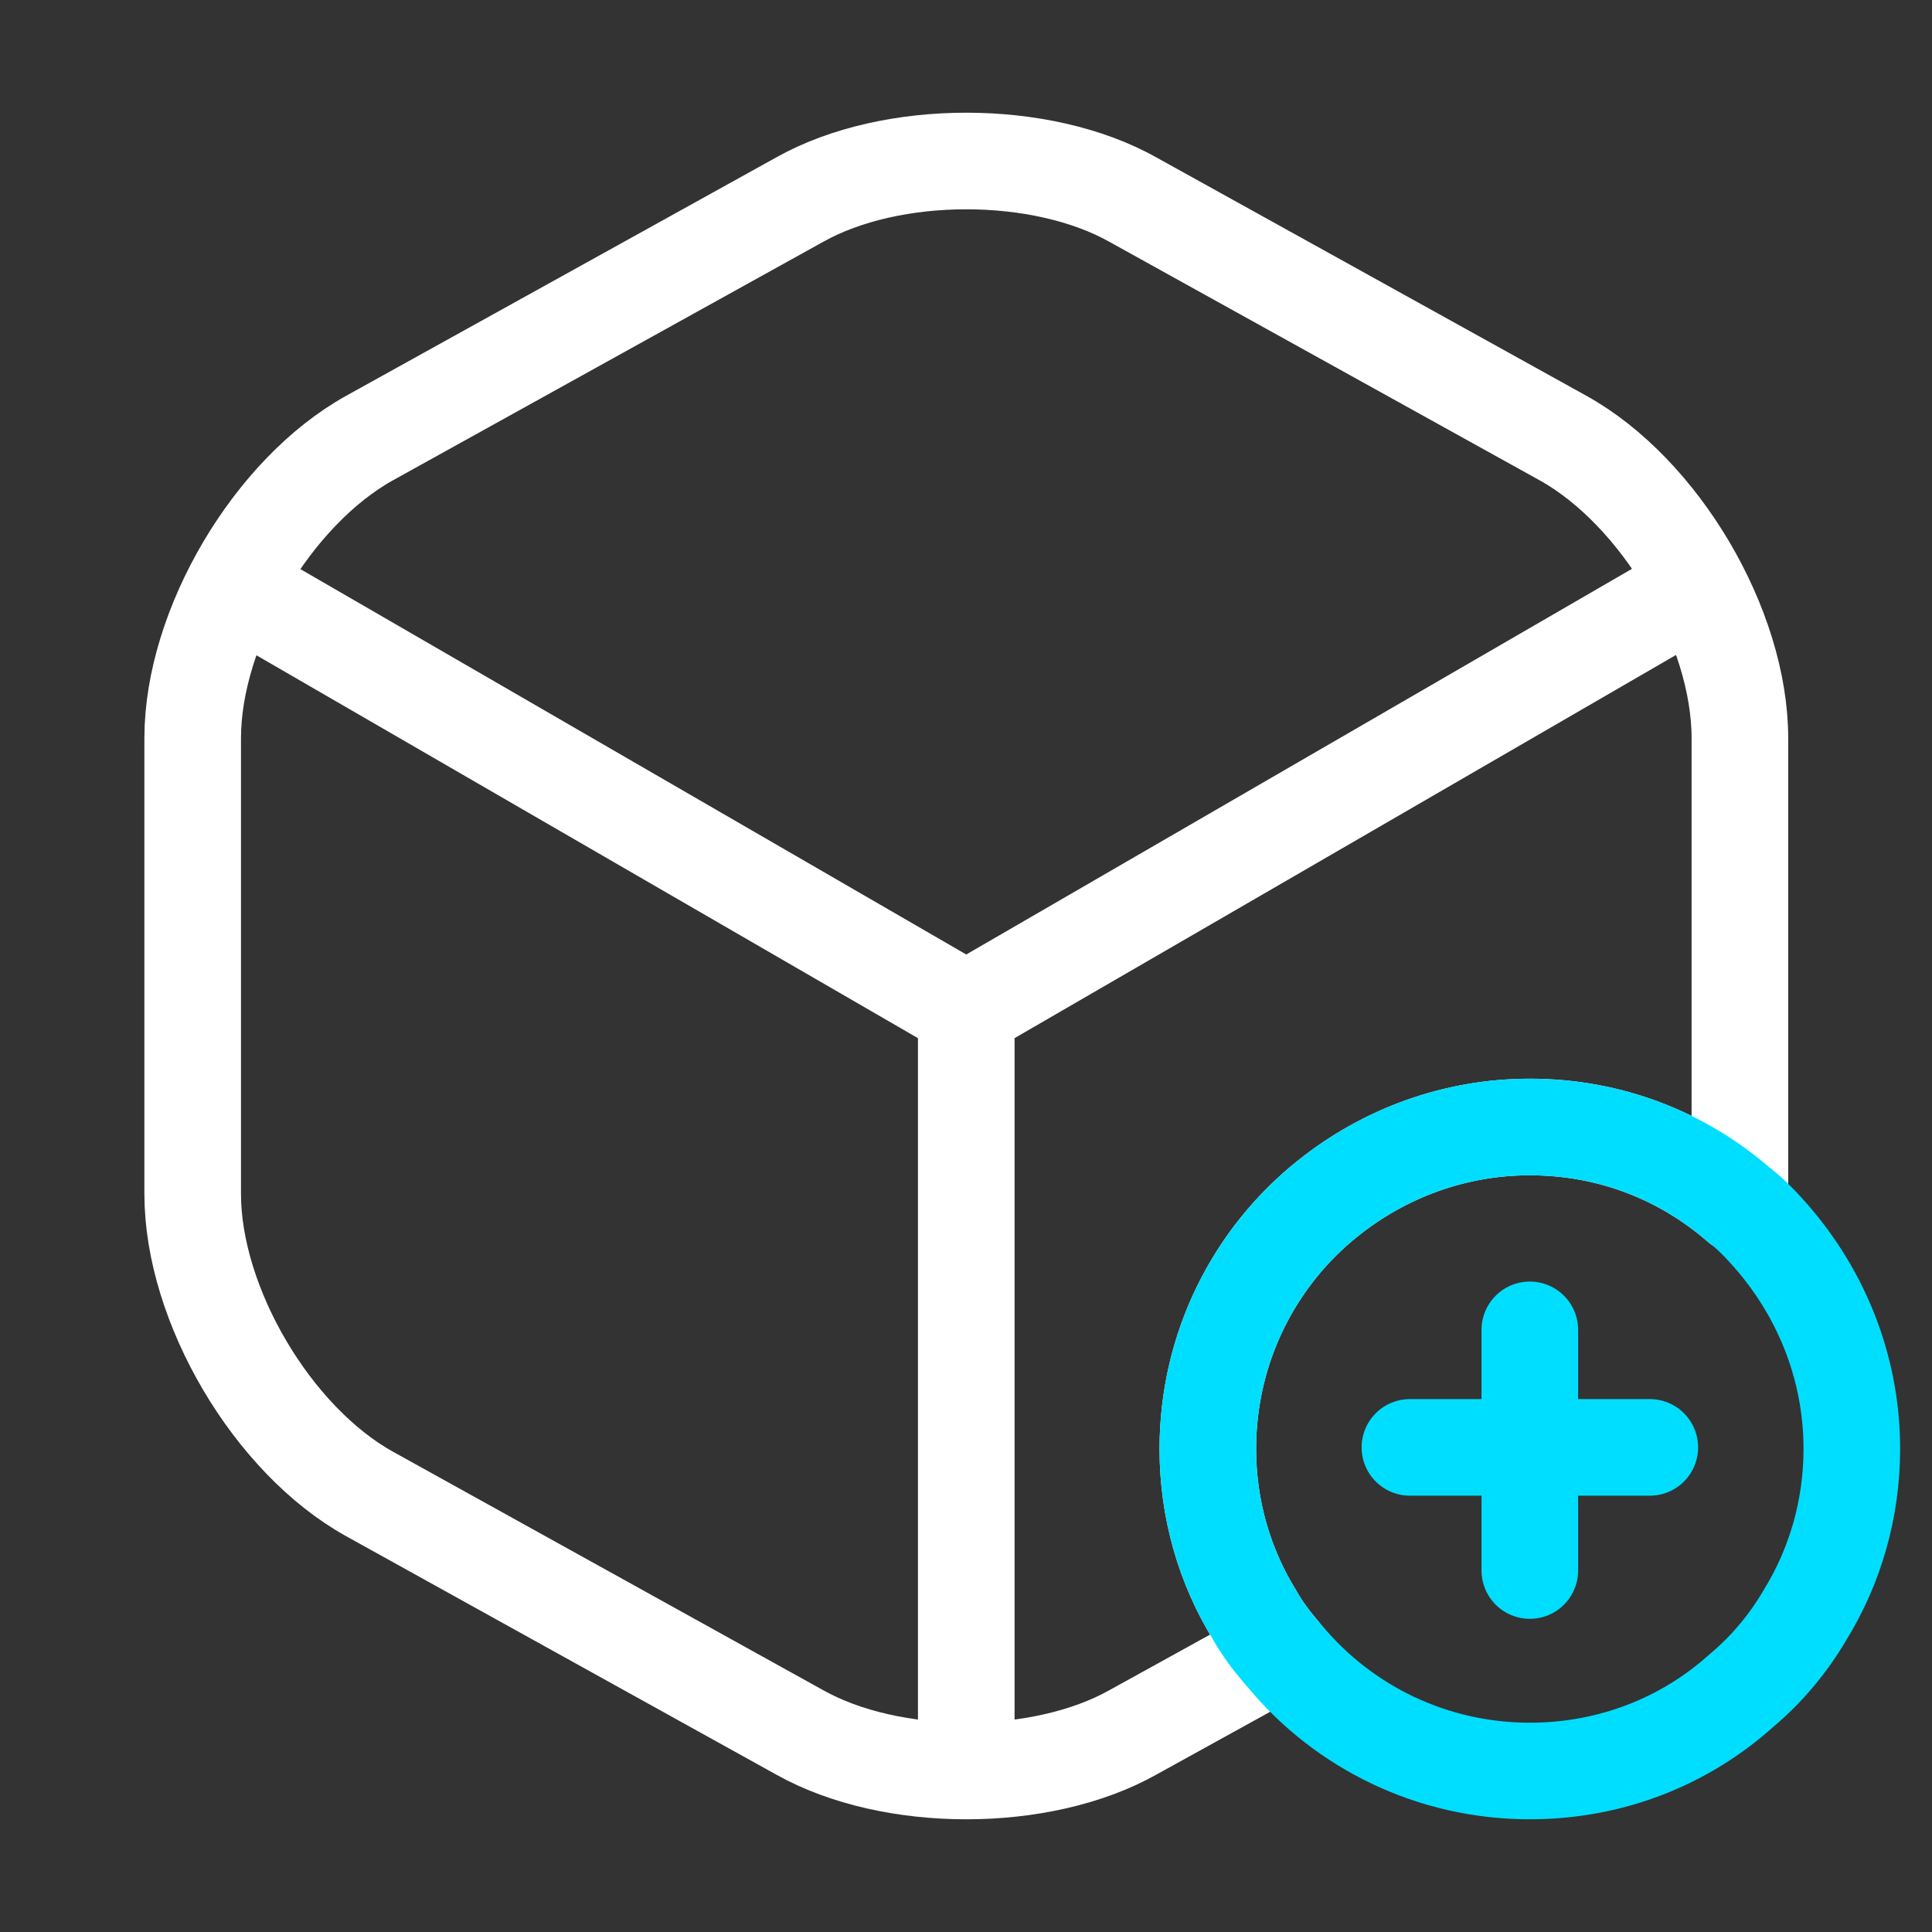 <svg width="30" height="30" viewBox="0 0 30 30" fill="none" xmlns="http://www.w3.org/2000/svg">
<rect x="0" y="0" width="30" height="30" fill="#333333" stroke="none"/>
<path d="M3.967 9.3L15.004 15.688L25.967 9.337" stroke="white" stroke-width="1.5" stroke-linecap="round" stroke-linejoin="round"/>
<path d="M15.004 27.012V15.675" stroke="white" stroke-width="1.5" stroke-linecap="round" stroke-linejoin="round"/>
<path d="M27.017 11.463V18.538C27.017 18.6 27.017 18.65 27.005 18.712C26.13 17.95 25.005 17.5 23.755 17.5C22.58 17.5 21.492 17.913 20.63 18.6C19.48 19.512 18.755 20.925 18.755 22.5C18.755 23.438 19.017 24.325 19.48 25.075C19.592 25.275 19.73 25.462 19.88 25.637L17.592 26.9C16.167 27.7 13.842 27.7 12.417 26.9L5.742 23.2C4.23 22.363 2.992 20.262 2.992 18.538V11.463C2.992 9.738 4.23 7.638 5.742 6.8L12.417 3.1C13.842 2.3 16.167 2.3 17.592 3.1L24.267 6.8C25.78 7.638 27.017 9.738 27.017 11.463Z" stroke="white" stroke-width="1.5" stroke-linecap="round" stroke-linejoin="round"/>
<path d="M28.755 22.5C28.755 23.438 28.492 24.325 28.03 25.075C27.767 25.525 27.43 25.925 27.042 26.25C26.167 27.038 25.017 27.5 23.755 27.5C22.23 27.5 20.867 26.812 19.967 25.738C19.942 25.7 19.905 25.675 19.88 25.637C19.73 25.462 19.592 25.275 19.48 25.075C19.017 24.325 18.755 23.438 18.755 22.5C18.755 20.925 19.48 19.512 20.63 18.6C21.492 17.913 22.58 17.5 23.755 17.5C25.005 17.5 26.13 17.95 27.005 18.712C27.155 18.825 27.292 18.962 27.417 19.1C28.242 20 28.755 21.188 28.755 22.5Z" stroke="#00DEFF" stroke-width="1.5" stroke-miterlimit="10" stroke-linecap="round" stroke-linejoin="round"/>
<path d="M25.618 22.475H21.893" stroke="#00DEFF" stroke-width="1.5" stroke-miterlimit="10" stroke-linecap="round" stroke-linejoin="round"/>
<path d="M23.755 20.65V24.387" stroke="#00DEFF" stroke-width="1.5" stroke-miterlimit="10" stroke-linecap="round" stroke-linejoin="round"/>
</svg>
